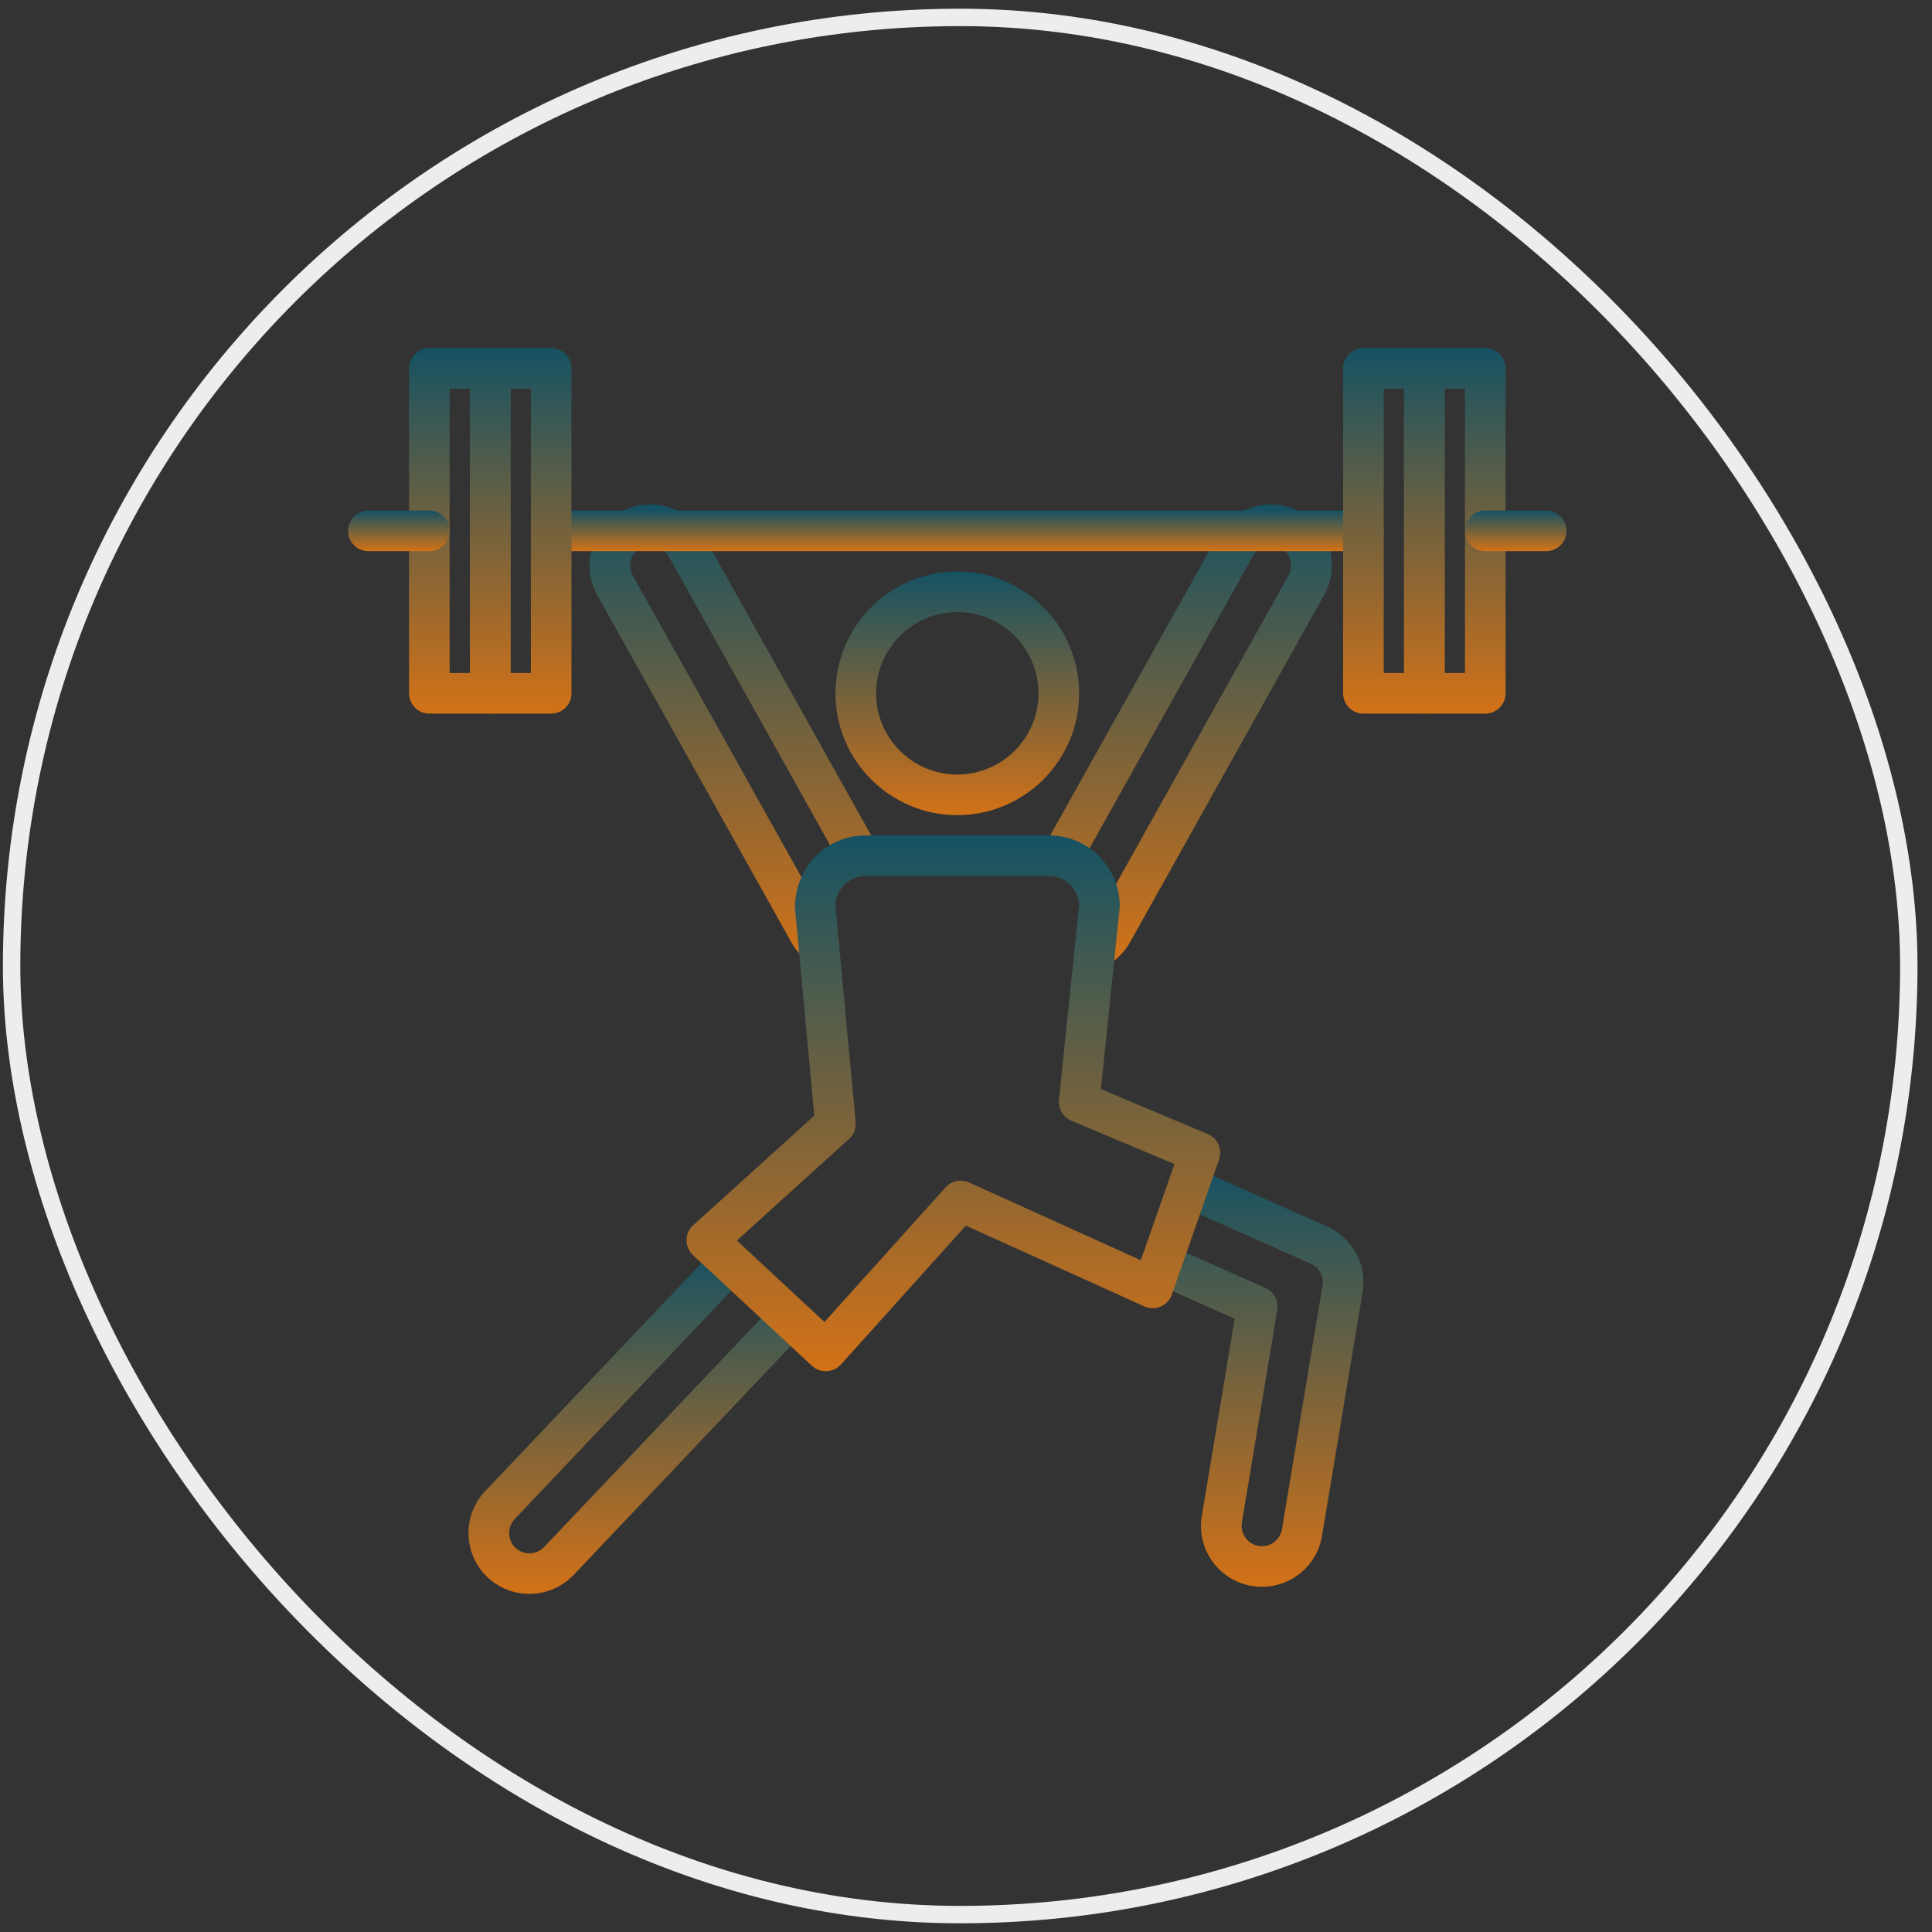 <svg width="111" height="111" viewBox="0 0 111 111" fill="none" xmlns="http://www.w3.org/2000/svg">
<rect x="0" y="0" width="111" height="111" fill="#333333" stroke="none"/>
<path d="M55 46.833C51.14 46.833 48 43.694 48 39.834C48 35.974 51.14 32.834 55 32.834C58.86 32.834 62 35.974 62 39.834C62 43.694 58.86 46.833 55 46.833ZM55 35.167C52.427 35.167 50.333 37.26 50.333 39.834C50.333 42.407 52.427 44.5 55 44.5C57.573 44.5 59.666 42.407 59.666 39.834C59.666 37.26 57.573 35.167 55 35.167Z" fill="url(#paint0_linear_4787_10809)"/>
<path d="M63.351 55.397C63.013 55.397 62.677 55.252 62.447 54.969C62.039 54.47 62.112 53.735 62.612 53.327C62.719 53.24 62.809 53.132 62.881 53.009L74.02 33.082C74.183 32.799 74.225 32.484 74.144 32.184C74.064 31.883 73.871 31.631 73.6 31.475C73.043 31.15 72.329 31.345 72.008 31.902L62.241 49.374C61.927 49.934 61.215 50.135 60.653 49.822C60.09 49.508 59.889 48.797 60.204 48.234L69.979 30.749C70.951 29.066 73.096 28.489 74.767 29.454C75.578 29.922 76.157 30.678 76.399 31.58C76.641 32.483 76.516 33.427 76.048 34.236L64.91 54.162C64.689 54.545 64.416 54.866 64.089 55.134C63.872 55.311 63.61 55.397 63.351 55.397Z" fill="url(#paint1_linear_4787_10809)"/>
<path d="M30.413 91.573C29.532 91.573 28.652 91.242 27.974 90.582C27.305 89.929 26.929 89.055 26.918 88.12C26.906 87.186 27.259 86.303 27.912 85.633L40.648 72.204C41.092 71.737 41.83 71.716 42.297 72.16C42.765 72.604 42.784 73.342 42.341 73.81L29.594 87.251C29.133 87.722 29.142 88.463 29.603 88.912C30.063 89.362 30.802 89.35 31.253 88.891L44.117 75.328C44.56 74.861 45.299 74.84 45.765 75.285C46.233 75.728 46.253 76.466 45.809 76.934L32.934 90.509C32.242 91.218 31.327 91.573 30.413 91.573Z" fill="url(#paint2_linear_4787_10809)"/>
<path d="M47.032 55.392C46.771 55.392 46.508 55.305 46.291 55.126C45.968 54.861 45.698 54.541 45.487 54.176L34.331 34.222C33.375 32.565 33.95 30.42 35.62 29.453C37.293 28.489 39.438 29.063 40.402 30.736L50.185 48.234C50.499 48.798 50.298 49.508 49.736 49.822C49.173 50.137 48.463 49.937 48.148 49.374L38.373 31.889C38.06 31.347 37.343 31.157 36.787 31.475C36.23 31.797 36.039 32.512 36.36 33.069L47.515 53.023C47.578 53.13 47.667 53.237 47.773 53.324C48.271 53.734 48.342 54.469 47.932 54.967C47.702 55.247 47.368 55.392 47.032 55.392Z" fill="url(#paint3_linear_4787_10809)"/>
<path d="M72.503 91.166C72.312 91.166 72.12 91.151 71.925 91.119C71.002 90.965 70.195 90.461 69.652 89.7C69.109 88.941 68.894 88.013 69.048 87.091L70.936 75.764L66.968 74C66.379 73.739 66.113 73.049 66.375 72.46C66.637 71.871 67.326 71.604 67.915 71.867L72.709 73.998C73.195 74.215 73.474 74.732 73.385 75.256L71.35 87.474C71.299 87.782 71.37 88.091 71.552 88.344C71.732 88.599 72.002 88.766 72.309 88.817C72.952 88.924 73.547 88.487 73.651 87.858L75.984 73.859C76.072 73.334 75.794 72.817 75.308 72.602L68.123 69.408C67.534 69.146 67.269 68.457 67.531 67.868C67.793 67.278 68.482 67.013 69.071 67.275L76.256 70.469C77.713 71.117 78.549 72.669 78.286 74.243L75.953 88.242C75.669 89.937 74.219 91.166 72.503 91.166Z" fill="url(#paint4_linear_4787_10809)"/>
<path d="M47.444 78.782C47.15 78.782 46.866 78.67 46.649 78.47L39.815 72.114C39.576 71.89 39.441 71.579 39.443 71.251C39.446 70.924 39.584 70.613 39.827 70.394L46.784 64.096L45.672 52.166C45.667 49.821 47.488 48 49.725 48H60.275C62.513 48 64.333 49.821 64.333 52.058C64.333 52.098 64.331 52.139 64.327 52.179L63.25 62.571L69.391 65.156C69.96 65.395 70.243 66.034 70.04 66.617L67.325 74.38C67.218 74.689 66.985 74.938 66.684 75.067C66.383 75.195 66.042 75.193 65.743 75.057L55.49 70.415L48.312 78.396C48.103 78.628 47.809 78.767 47.496 78.781C47.478 78.782 47.461 78.782 47.444 78.782ZM42.336 71.271L47.37 75.953L54.326 68.219C54.666 67.842 55.21 67.729 55.675 67.937L65.544 72.405L67.475 66.881L61.547 64.385C61.074 64.186 60.787 63.701 60.84 63.189L61.999 52.005C61.971 51.078 61.209 50.333 60.275 50.333H49.725C48.773 50.333 48.001 51.107 48.001 52.058L49.161 64.46C49.195 64.826 49.056 65.187 48.783 65.434L42.336 71.271Z" fill="url(#paint5_linear_4787_10809)"/>
<path d="M78.333 31.666H31.666C31.022 31.666 30.5 31.145 30.5 30.5C30.5 29.855 31.022 29.333 31.666 29.333H78.333C78.978 29.333 79.5 29.855 79.5 30.5C79.5 31.145 78.978 31.666 78.333 31.666Z" fill="url(#paint6_linear_4787_10809)"/>
<path d="M31.666 41H28.167C27.522 41 27 40.478 27 39.834V21.167C27 20.522 27.522 20 28.167 20H31.666C32.311 20 32.833 20.522 32.833 21.167V39.834C32.833 40.478 32.311 41 31.666 41ZM29.333 38.667H30.5V22.333H29.333V38.667Z" fill="url(#paint7_linear_4787_10809)"/>
<path d="M28.167 41H24.667C24.023 41 23.5 40.478 23.5 39.834V21.167C23.5 20.522 24.023 20 24.667 20H28.167C28.811 20 29.333 20.522 29.333 21.167V39.834C29.333 40.478 28.811 41 28.167 41ZM25.833 38.667H27V22.333H25.833V38.667Z" fill="url(#paint8_linear_4787_10809)"/>
<path d="M85.333 41H81.833C81.189 41 80.667 40.478 80.667 39.834V21.167C80.667 20.522 81.189 20 81.833 20H85.333C85.977 20 86.5 20.522 86.5 21.167V39.834C86.5 40.478 85.977 41 85.333 41ZM83 38.667H84.167V22.333H83V38.667Z" fill="url(#paint9_linear_4787_10809)"/>
<path d="M81.833 41H78.333C77.689 41 77.167 40.478 77.167 39.834V21.167C77.167 20.522 77.689 20 78.333 20H81.833C82.477 20 83 20.522 83 21.167V39.834C83 40.478 82.477 41 81.833 41ZM79.5 38.667H80.667V22.333H79.5V38.667Z" fill="url(#paint10_linear_4787_10809)"/>
<path d="M24.667 31.666H21.167C20.523 31.666 20 31.145 20 30.5C20 29.855 20.523 29.333 21.167 29.333H24.667C25.311 29.333 25.833 29.855 25.833 30.5C25.833 31.145 25.311 31.666 24.667 31.666Z" fill="url(#paint11_linear_4787_10809)"/>
<path d="M88.833 31.666H85.333C84.689 31.666 84.167 31.145 84.167 30.5C84.167 29.855 84.689 29.333 85.333 29.333H88.833C89.477 29.333 90 29.855 90 30.5C90 31.145 89.477 31.666 88.833 31.666Z" fill="url(#paint12_linear_4787_10809)"/>
<rect x="0.667" y="1" width="109" height="109" rx="54.5" stroke="#EDEDED"/>
<defs>
<linearGradient id="paint0_linear_4787_10809" x1="55" y1="32.834" x2="55" y2="46.833" gradientUnits="userSpaceOnUse">
<stop stop-color="#155263"/>
<stop offset="1" stop-color="#D37217"/>
</linearGradient>
<linearGradient id="paint1_linear_4787_10809" x1="68.287" y1="28.987" x2="68.287" y2="55.397" gradientUnits="userSpaceOnUse">
<stop stop-color="#155263"/>
<stop offset="1" stop-color="#D37217"/>
</linearGradient>
<linearGradient id="paint2_linear_4787_10809" x1="36.524" y1="71.84" x2="36.524" y2="91.573" gradientUnits="userSpaceOnUse">
<stop stop-color="#155263"/>
<stop offset="1" stop-color="#D37217"/>
</linearGradient>
<linearGradient id="paint3_linear_4787_10809" x1="42.101" y1="28.985" x2="42.101" y2="55.392" gradientUnits="userSpaceOnUse">
<stop stop-color="#155263"/>
<stop offset="1" stop-color="#D37217"/>
</linearGradient>
<linearGradient id="paint4_linear_4787_10809" x1="72.304" y1="67.174" x2="72.304" y2="91.166" gradientUnits="userSpaceOnUse">
<stop stop-color="#155263"/>
<stop offset="1" stop-color="#D37217"/>
</linearGradient>
<linearGradient id="paint5_linear_4787_10809" x1="54.774" y1="48" x2="54.774" y2="78.782" gradientUnits="userSpaceOnUse">
<stop stop-color="#155263"/>
<stop offset="1" stop-color="#D37217"/>
</linearGradient>
<linearGradient id="paint6_linear_4787_10809" x1="55" y1="29.333" x2="55" y2="31.666" gradientUnits="userSpaceOnUse">
<stop stop-color="#155263"/>
<stop offset="1" stop-color="#D37217"/>
</linearGradient>
<linearGradient id="paint7_linear_4787_10809" x1="29.917" y1="20" x2="29.917" y2="41" gradientUnits="userSpaceOnUse">
<stop stop-color="#155263"/>
<stop offset="1" stop-color="#D37217"/>
</linearGradient>
<linearGradient id="paint8_linear_4787_10809" x1="26.417" y1="20" x2="26.417" y2="41" gradientUnits="userSpaceOnUse">
<stop stop-color="#155263"/>
<stop offset="1" stop-color="#D37217"/>
</linearGradient>
<linearGradient id="paint9_linear_4787_10809" x1="83.583" y1="20" x2="83.583" y2="41" gradientUnits="userSpaceOnUse">
<stop stop-color="#155263"/>
<stop offset="1" stop-color="#D37217"/>
</linearGradient>
<linearGradient id="paint10_linear_4787_10809" x1="80.083" y1="20" x2="80.083" y2="41" gradientUnits="userSpaceOnUse">
<stop stop-color="#155263"/>
<stop offset="1" stop-color="#D37217"/>
</linearGradient>
<linearGradient id="paint11_linear_4787_10809" x1="22.917" y1="29.333" x2="22.917" y2="31.666" gradientUnits="userSpaceOnUse">
<stop stop-color="#155263"/>
<stop offset="1" stop-color="#D37217"/>
</linearGradient>
<linearGradient id="paint12_linear_4787_10809" x1="87.083" y1="29.333" x2="87.083" y2="31.666" gradientUnits="userSpaceOnUse">
<stop stop-color="#155263"/>
<stop offset="1" stop-color="#D37217"/>
</linearGradient>
</defs>
</svg>

